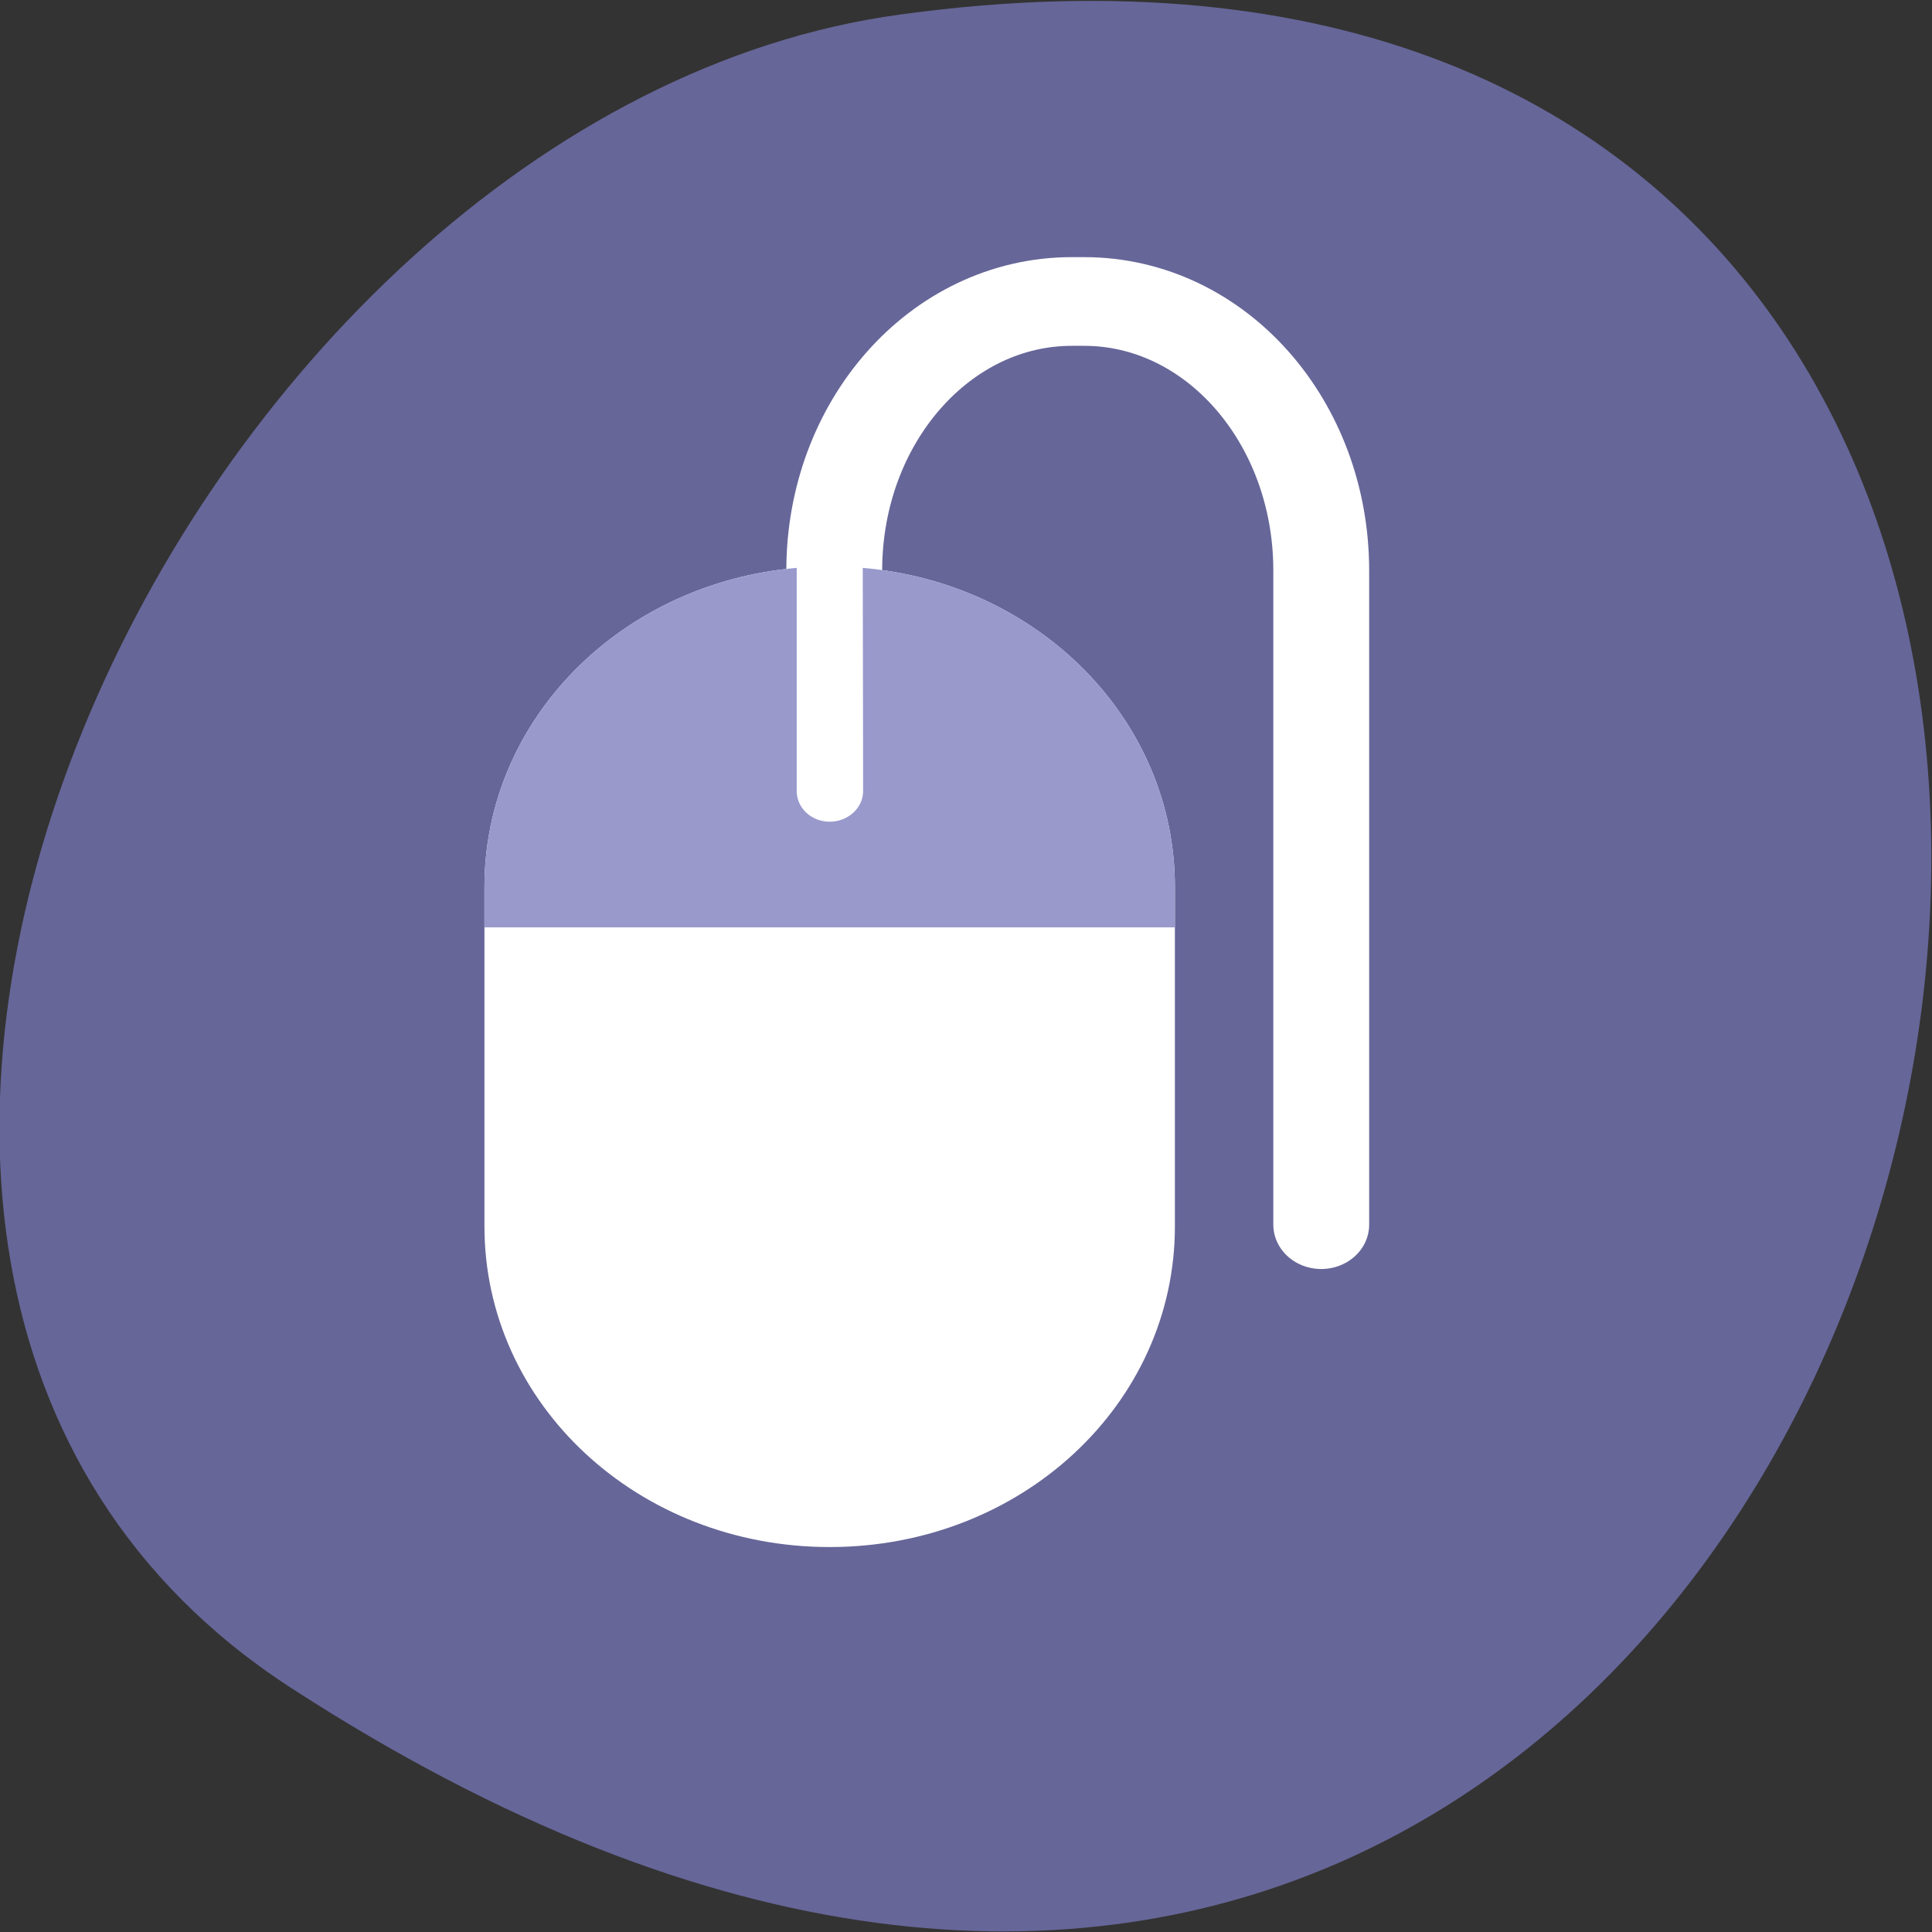 
<svg xmlns="http://www.w3.org/2000/svg" xmlns:xlink="http://www.w3.org/1999/xlink" width="16px" height="16px" viewBox="0 0 16 16" version="1.1">
<rect x="0" y="0" width="16" height="16" fill="#333333" stroke="none"/>
<g id="surface1">
<path style=" stroke:none;fill-rule:nonzero;fill:rgb(40%,40%,60%);fill-opacity:1;" d="M 2.402 13.973 C 16.488 23.125 21.938 -1.871 7.449 0.121 C 1.539 0.93 -2.984 10.473 2.402 13.973 Z M 2.402 13.973 "/>
<path style="fill:none;stroke-width:11.847;stroke-linecap:round;stroke-linejoin:miter;stroke:rgb(100%,100%,100%);stroke-opacity:1;stroke-miterlimit:4;" d="M 67.807 965.76 L 67.807 878.385 C 67.807 858.51 80.867 842.447 97.12 842.447 L 98.63 842.447 C 114.882 842.447 128.001 858.51 128.001 878.385 L 128.001 965.76 " transform="matrix(-0.067,0,0,0.062,15.485,-49.735)"/>
<path style=" stroke:none;fill-rule:nonzero;fill:rgb(100%,100%,100%);fill-opacity:1;" d="M 7.145 4.703 C 8.602 4.828 9.73 5.961 9.73 7.344 L 9.73 10.156 C 9.73 11.629 8.457 12.812 6.871 12.812 C 5.285 12.812 4.012 11.629 4.012 10.156 L 4.012 7.344 C 4.012 5.961 5.141 4.828 6.598 4.703 L 6.598 7.301 C 6.598 7.441 6.719 7.555 6.871 7.555 C 7.023 7.555 7.148 7.441 7.148 7.301 L 7.148 4.703 Z M 7.145 4.703 "/>
<path style=" stroke:none;fill-rule:nonzero;fill:rgb(60%,60%,80%);fill-opacity:1;" d="M 7.145 4.703 C 8.602 4.828 9.73 5.961 9.73 7.344 L 9.73 7.68 L 4.012 7.68 L 4.012 7.344 C 4.012 5.961 5.141 4.828 6.598 4.703 L 6.598 6.551 C 6.598 6.691 6.719 6.805 6.871 6.805 C 7.023 6.805 7.148 6.691 7.148 6.551 Z M 7.145 4.703 "/>
</g>
</svg>
